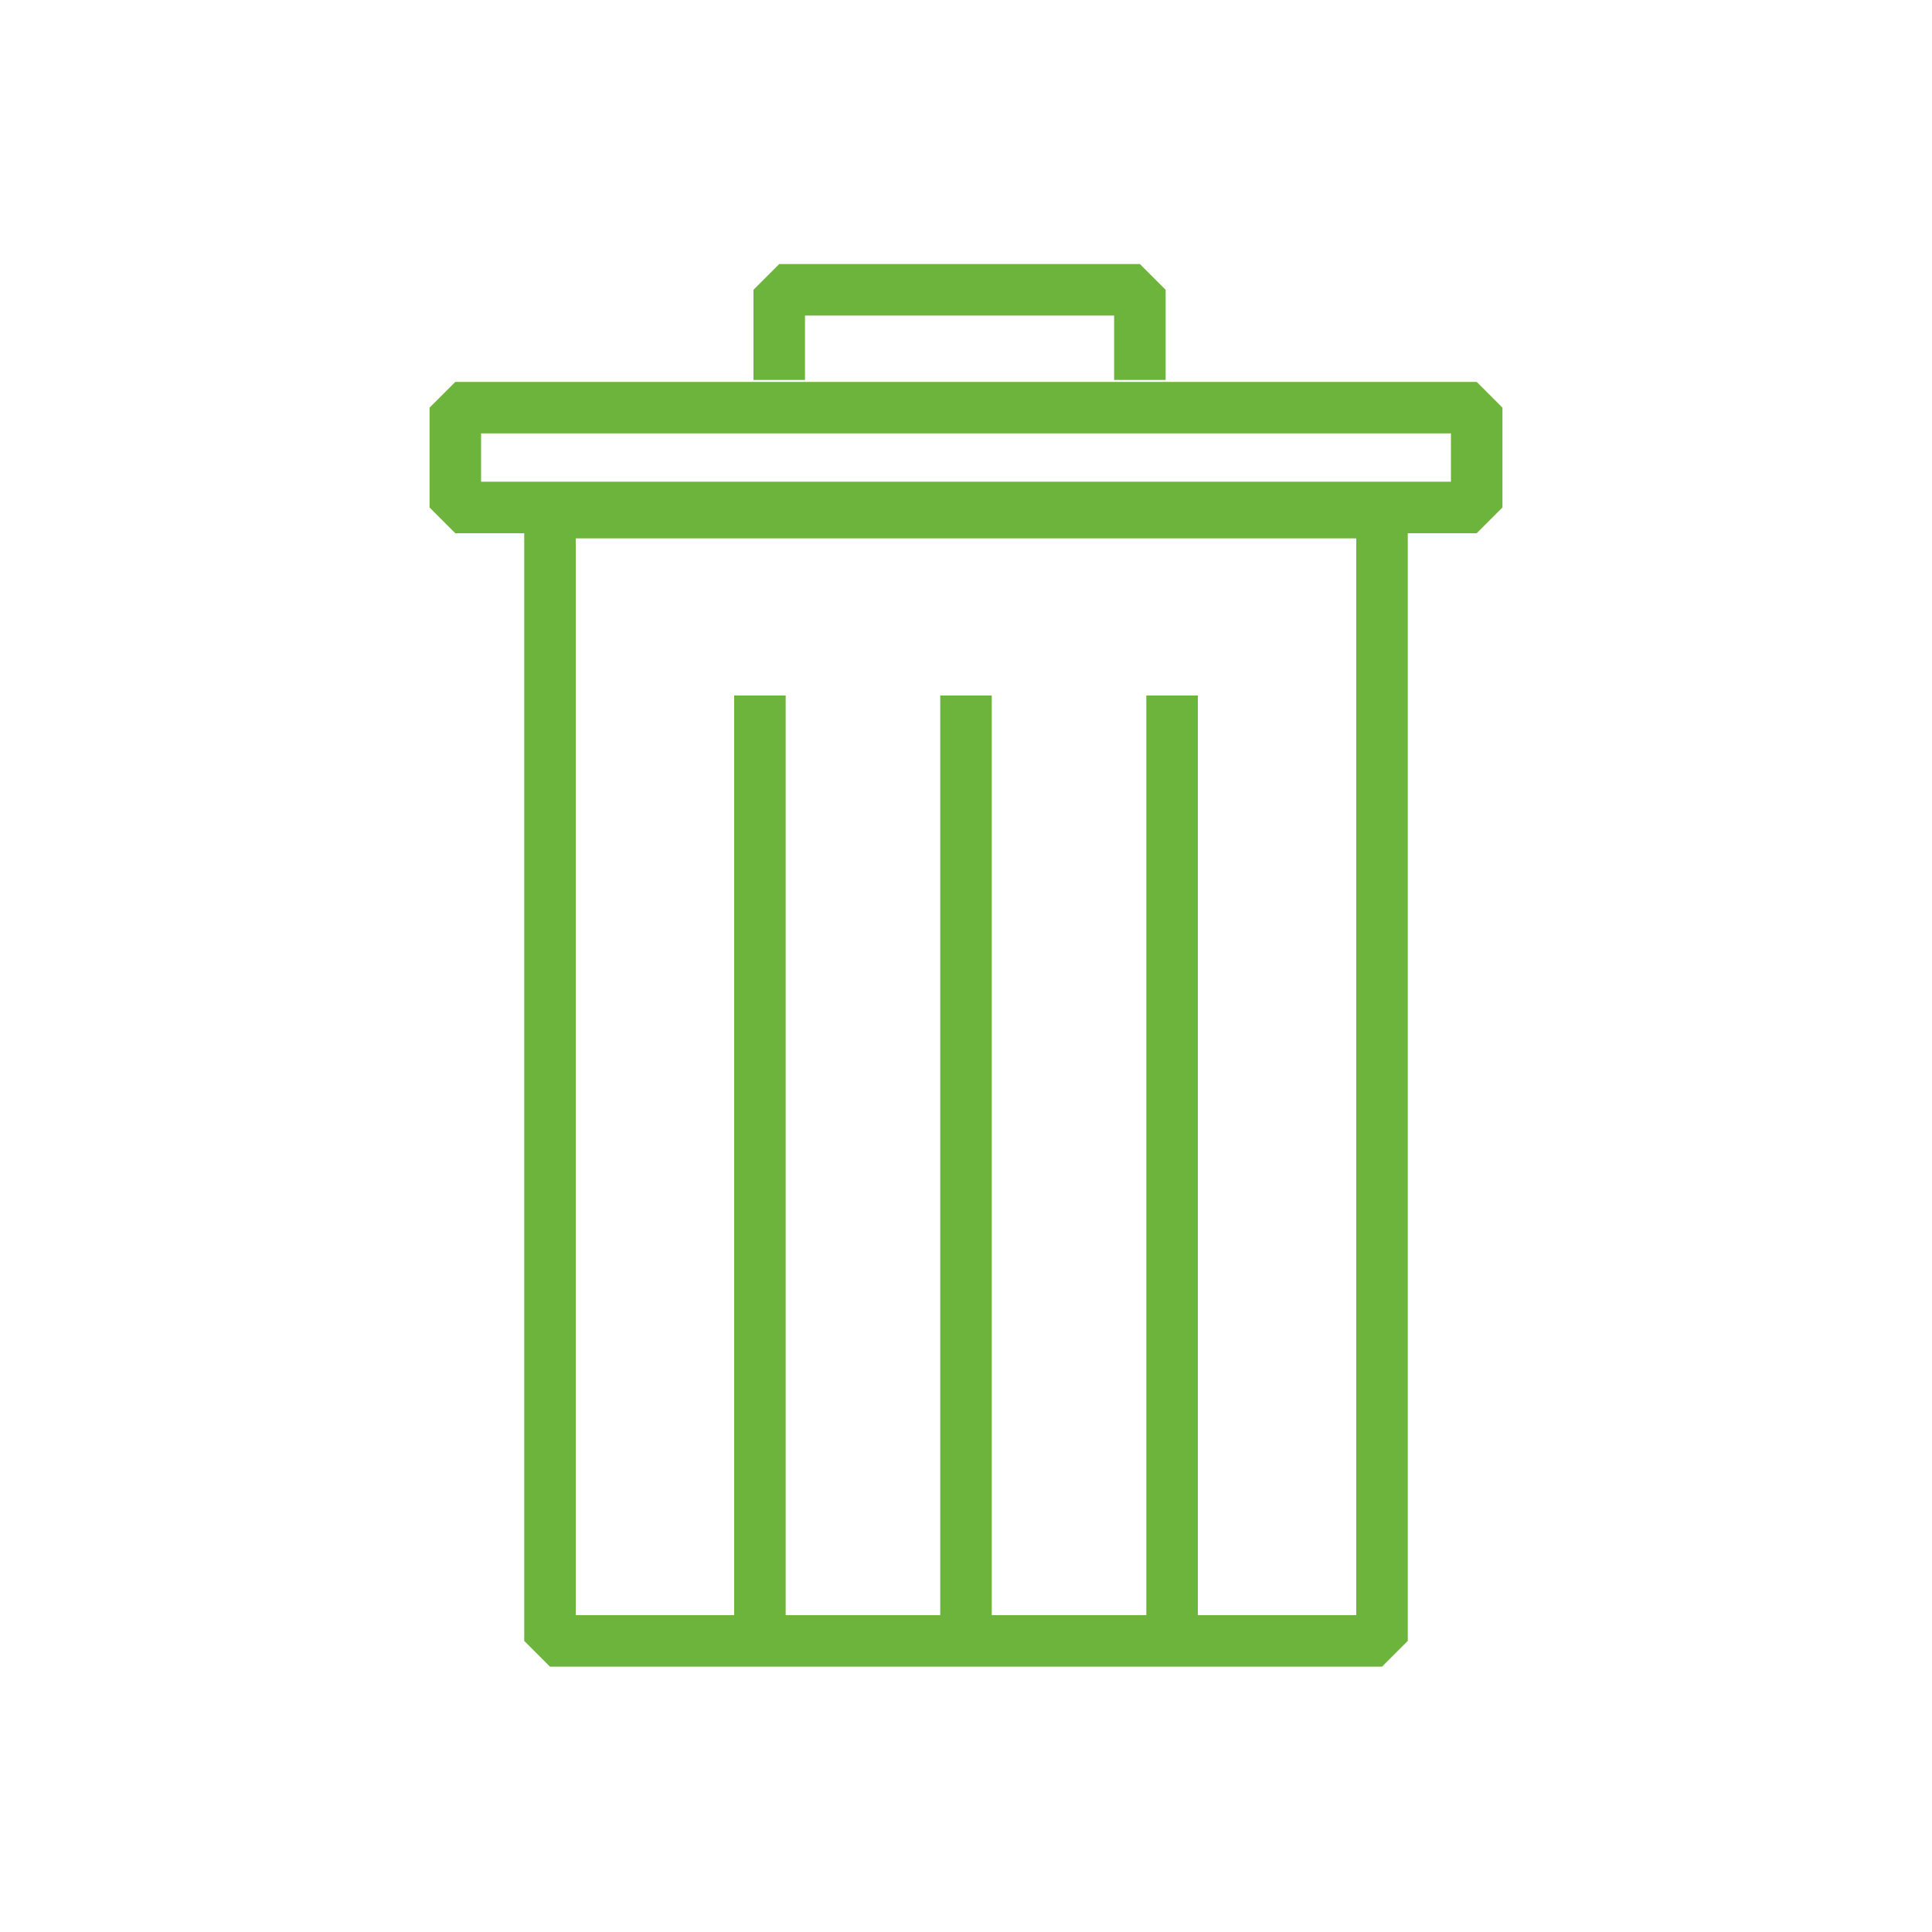 <?xml version="1.0" encoding="utf-8"?>
<!-- Generator: Adobe Illustrator 19.0.0, SVG Export Plug-In . SVG Version: 6.00 Build 0)  -->
<svg version="1.1" xmlns="http://www.w3.org/2000/svg" xmlns:xlink="http://www.w3.org/1999/xlink" x="0px" y="0px"
	 viewBox="0 0 300 300" style="enable-background:new 0 0 300 300;" xml:space="preserve">
<style type="text/css">
	.st0{display:none;}
	.st1{display:inline;}
	.st2{fill:none;stroke:#6DB43D;stroke-width:10;stroke-linejoin:round;stroke-miterlimit:10;}
	.st3{fill:#6DB43D;}
	.st4{fill:none;stroke:#6DB43D;stroke-width:10;stroke-linecap:round;stroke-linejoin:round;stroke-miterlimit:10;}
	.st5{fill:none;stroke:#6DB43D;stroke-width:10;stroke-linecap:round;stroke-linejoin:bevel;stroke-miterlimit:10;}
	.st6{fill:none;stroke:#6DB43D;stroke-width:12;stroke-linejoin:round;stroke-miterlimit:10;}
	.st7{fill:none;stroke:#6DB43D;stroke-width:8;stroke-linejoin:bevel;stroke-miterlimit:10;}
</style>
<g id="Layer_1" class="st0">
	<g id="XMLID_1_" class="st1">
		<g id="XMLID_6_">
			<path id="XMLID_7_" class="st2" d="M-1695.1,162.1l0.6-0.6l7.3-7.3c10.4-10.4,15.6-24.1,15.6-37.8s-5.2-27.4-15.6-37.8
				c-20.8-20.8-54.7-20.8-75.5,0l-7.3,7.3l-7.3-7.3c-20.8-20.8-54.7-20.8-75.5,0c-10.4,10.4-15.6,24.1-15.6,37.8s5.2,27.4,15.6,37.8
				l82.8,82.8l12.1-12.1"/>
		</g>
		<path id="XMLID_94_" class="st3" d="M-1719.5,171.5c-16,0-29,13-29,29c0,16,13,29,29,29c16,0,29-13,29-29
			C-1690.5,184.5-1703.5,171.5-1719.5,171.5z M-1707,205h-8v9c0,2.2-1.8,4-4,4s-4-1.8-4-4v-9h-9c-2.2,0-4-1.8-4-4s1.8-4,4-4h9v-8
			c0-2.2,1.8-4,4-4s4,1.8,4,4v8h8c2.2,0,4,1.8,4,4S-1704.8,205-1707,205z"/>
	</g>
</g>
<g id="Layer_2" class="st0">
	<g id="XMLID_97_" class="st1">
		<circle id="XMLID_105_" class="st4" cx="-1480.7" cy="118.3" r="68.8"/>
		<g id="XMLID_100_">
			
				<rect id="XMLID_104_" x="-1390.4" y="185" transform="matrix(0.707 -0.707 0.707 0.707 -559.883 -912.48)" class="st3" width="18" height="69.2"/>
			
				<rect id="XMLID_102_" x="-1420.5" y="178.8" transform="matrix(0.707 0.707 -0.707 0.707 -281.104 1054.281)" class="st3" width="14.7" height="18"/>
			
				<rect id="XMLID_101_" x="-1434.3" y="165.8" transform="matrix(0.707 0.707 -0.707 0.707 -294.13 1059.673)" class="st3" width="16.2" height="18"/>
		</g>
	</g>
</g>
<g id="Layer_3" class="st0">
	<g id="XMLID_125_" class="st1">
		<rect id="XMLID_81_" x="-1235" y="50" class="st5" width="50" height="50"/>
		<rect id="XMLID_120_" x="-1235" y="125" class="st5" width="50" height="50"/>
		<rect id="XMLID_121_" x="-1235" y="200" class="st5" width="50" height="50"/>
		<g id="XMLID_123_">
			<polyline id="XMLID_140_" class="st6" points="-1160,70 -1142.9,81 -1125.8,70 -1108.6,81 -1091.5,70 -1074.4,81 -1057.3,70 
				-1040.1,81 -1023,70 			"/>
		</g>
		<g id="XMLID_122_">
			<polyline id="XMLID_138_" class="st6" points="-1160,144 -1142.9,155 -1125.8,144 -1108.6,155 -1091.5,144 -1074.4,155 
				-1057.3,144 -1040.1,155 -1023,144 			"/>
		</g>
		<g id="XMLID_124_">
			<polyline id="XMLID_136_" class="st6" points="-1160,219 -1142.9,230 -1125.8,219 -1108.6,230 -1091.5,219 -1074.4,230 
				-1057.3,219 -1040.1,230 -1023,219 			"/>
		</g>
	</g>
</g>
<g id="Layer_4" class="st0">
	<g id="XMLID_113_" class="st1">
		<path id="XMLID_150_" class="st3" d="M-856.2,184.4c-0.2,0-0.5,0.1-0.7,0.1c-1.6,0.2-3.1,0.5-4.6,0.8c-1.1,0.2-2.5,0.4-3.5,0.6
			v-14.6c-3,0.2-5.8,0.8-8.8,0.8c-0.1,0-0.2,0-0.2,0v19.3l5.6,4.4l0,0c4.7-1,9.3-1.8,14.3-2.5v-9.1
			C-855,184.2-855.5,184.3-856.2,184.4z M-856.2,184.4c-0.2,0-0.5,0.1-0.7,0.1c-1.6,0.2-3.1,0.5-4.6,0.8c-1.1,0.2-2.5,0.4-3.5,0.6
			v-14.6c-3,0.2-5.8,0.8-8.8,0.8c-0.1,0-0.2,0-0.2,0v19.3l5.6,4.4l0,0c4.7-1,9.3-1.8,14.3-2.5v-9.1
			C-855,184.2-855.5,184.3-856.2,184.4z M-854.3,184.1C-854.2,184.1-854.2,184.1-854.3,184.1c-0.6,0.1-1.3,0.2-1.9,0.3
			c-0.2,0-0.5,0.1-0.7,0.1c-1.6,0.2-3.1,0.5-4.6,0.8c-1.1,0.2-2.5,0.4-3.5,0.6v-24.6c-3,0.2-6,0.8-9,0.8h0v29.3l5.6,4.4
			c4.7-1,9.4-1.8,14.1-2.5c0.1,0,0.1,0,0.2,0c0,0,0.1,0,0.1,0v-9.1C-854,184.1-854.2,184.1-854.3,184.1z M-748.1,113
			c-16.8-3.5-54.1-5.2-71.1-5.2c-17.1,0-34.3,1.8-51.1,5.2l-3.7,4.4v73.9l5.4,4.4c0.1,0,0.1,0,0.2,0c4.7-1,9.4-1.8,14.1-2.5
			c0.1,0,0.1,0,0.2,0c0,0,0,0,0.1,0c2.9-0.4,5.7-0.8,8.6-1.1c0.1,0,0.2,0,0.3,0c0,0,0,0,0,0c8.5-0.9,17-1.3,25.6-1.3
			c8.2,0,36.4,0.4,44.6,1.3c0.2,0,0.3,0,0.4,0c0.1,0,0.3,0,0.4,0c2.7,0.3,5.4,0.6,8.2,1c0.1,0,0.3,0,0.4,0.1c0.1,0,0.3,0,0.4,0.1
			c4.9,0.7,10.3,1.5,15.1,2.6l5.9-4.4v-73.9L-748.1,113z M-753,185.8c-4-0.7-8.1-1.3-12-1.8l-0.2,0c-0.1,0-0.2,0-0.3,0
			c-2.7-0.4-5.7-0.7-8.5-1c-0.1,0-0.2,0-0.4,0c-0.1,0-0.3,0-0.5,0c-8.2-0.8-36.4-1.2-44.6-1.2c-8.5,0-17.1,0.4-25.6,1.3
			c-0.1,0-0.3,0-0.4,0c-2.8,0.3-5.8,0.6-8.6,1c-0.1,0-0.2,0-0.3,0c0,0,0,0,0,0c-0.7,0.1-1.3,0.2-1.9,0.3c-0.2,0-0.5,0.1-0.7,0.1
			c-1.6,0.2-3.1,0.5-4.6,0.8c-1.1,0.2-2.5,0.4-3.5,0.6V121c16-2.9,30.8-4.3,46-4.3s50,1.4,66,4.3V185.8z M-854.3,184.1
			C-854.2,184.1-854.2,184.1-854.3,184.1c-0.6,0.1-1.3,0.2-1.9,0.3c-0.2,0-0.5,0.1-0.7,0.1c-1.6,0.2-3.1,0.5-4.6,0.8
			c-1.1,0.2-2.5,0.4-3.5,0.6v-24.6c-3,0.2-6,0.8-9,0.8h0v29.3l5.6,4.4c4.7-1,9.4-1.8,14.1-2.5c0.1,0,0.1,0,0.2,0c0,0,0.1,0,0.1,0
			v-9.1C-854,184.1-854.2,184.1-854.3,184.1z M-856.2,184.4c-0.2,0-0.5,0.1-0.7,0.1c-1.6,0.2-3.1,0.5-4.6,0.8
			c-1.1,0.2-2.5,0.4-3.5,0.6v-14.6c-3,0.2-5.8,0.8-8.8,0.8c-0.1,0-0.2,0-0.2,0v19.3l5.6,4.4l0,0c4.7-1,9.3-1.8,14.3-2.5v-9.1
			C-855,184.2-855.5,184.3-856.2,184.4z"/>
		<path id="XMLID_305_" class="st3" d="M-845,183v20.9l-3.6,4.4c-8.7,1.8-17.5,2.4-26.3,2.4c-3,0-6.1,0.3-9.1-0.6
			c-0.1,0-0.1-0.1-0.2-0.1h-0.1c-2.9,0-5.9,0-8.8-0.9c-0.1,0-0.1-0.1-0.2-0.1h0c-2.7,0-5-0.5-7.6-1l-3.2-4v-49.5l5-4.4
			c8.1,1.7,16.1,2.5,24.3,2.5c0.2,0,0.2,0.2,0.3,0.2c0.1,0,0.2,0.2,0.4,0.2h0.1c3,0,5.9-0.6,8.9-0.8v9c-3,0.2-6,0.8-9,0.8h0
			c-0.1,0-0.3-0.2-0.3-0.2c-0.1,0,0-0.1-0.2-0.1c-7,0-14.4-0.7-20.4-1.8v40.3c0,0.1,1.1,0.3,2,0.4l0,0l0.1,0c3,0.4,5.8,0.9,8.7,1.2
			c0,0,0,0.2,0.1,0.2h0.1c3.1,0,6.1,0.2,9.2,0.2c7,0,13.8-0.8,20.8-2v-16.2c3-0.4,5.8-0.7,8.6-1C-845.3,183-845,183-845,183z"/>
		<path id="XMLID_149_" class="st3" d="M-720.4,149.8c-7.8,1.6-15.7,2.2-23.6,2.2h-0.9c-2.8,0-6.1,0.3-8.1,0.2v9
			c2,0.2,5.2-0.2,8.1-0.2h0.9c6.7,0,13,0,20-1.1v40.3c-1,0.1-1.8,0.3-2.6,0.4c-0.1,0-0.2,0-0.3,0c-3,0.5-5.9,0.8-8.9,1
			c0,0-0.1,0-0.1,0c-3,0.2-5.6,0.3-8.6,0.3c-7,0-14.5-0.6-20.5-1.8V184l-0.2,0c-0.1,0-0.2,0-0.3,0c-2.7-0.4-5.5-0.7-8.5-1v21
			l3.2,4.4c8.7,1.8,17.3,2.3,26.1,2.3c3,0,5.9,0.3,8.9-0.7h0.1c0.3,0,0.5,0,0.8,0c2.7,0,5.5,0,8.2-1h0c0.3,0,0.5,0,0.8,0
			c2.5-0.1,5-0.5,7.4-1l3.6-4v-49.5L-720.4,149.8z"/>
		<path id="XMLID_148_" class="st3" d="M-884,201.7v23.3l-2.9,4.2c-8.5,3.4-17.6,5.2-26.7,5.2c-9.2,0-18.5-1.7-27.3-5.2l-0.8-8
			c6.8-4.4,14-10,21.3-16.8c-7.7-7.9-15.3-17.1-22.6-27.5l5.3-6.8c7.6,3,15.6,4.5,23.6,4.5c3.2,0,6.6-0.2,9.8-0.7
			c3-0.4,6.2-1.1,9.2-2v9.4c-3,0.8-6.2,1.4-9.2,1.8c-3.2,0.4-6.5,0.6-9.7,0.6c-4.6,0-8.8-0.4-13.4-1.3c5.5,7,11.3,13.3,17.3,18.9
			v6.4c-7,6-12.8,11.3-18.8,15.8c5.1,1.2,10.2,1.8,15.4,1.8c6.9,0,14.4-1.2,20.4-3.5v-21.2l0.2,0C-889.8,201.1-887,201.4-884,201.7z
			"/>
		<path id="XMLID_147_" class="st3" d="M-699.6,204.4c7.3,6.8,14.5,12.4,21.3,16.8l-0.8,8c-8.8,3.5-18,5.2-27.3,5.2
			c-9.1,0-17.7-1.8-26.3-5.2l-2.4-4.2v-23.3c3-0.2,5.8-0.6,8.8-1c0.1,0,0.2,0,0.2,0v21.2c6,2.3,13.2,3.5,20.1,3.5
			c5.2,0,10.3-0.6,15.4-1.8c-6-4.5-12.5-9.7-18.5-15.8v-6.4c6-5.6,11.3-11.9,16.8-18.9c-4.5,0.9-9.2,1.3-13.8,1.3
			c-3.1,0-6.1-0.2-9.2-0.6c-3-0.4-5.8-1-8.8-1.7v-9.3c3,0.9,5.8,1.6,8.8,2c3.1,0.5,6.2,0.7,9.3,0.7c8,0,16-1.5,23.6-4.5l5.3,6.8
			C-684.2,187.3-691.9,196.5-699.6,204.4z"/>
		<g id="XMLID_134_">
			<g id="XMLID_658_">
				<path id="XMLID_665_" class="st3" d="M-842.2,138.4c0.9,10.2,1.8,20.3,2.7,30.5c-1.5,0.1-3,0.3-4.6,0.4
					c-1-10.1-2.1-20.3-3.1-30.4c-3,0.3-5.9,0.6-8.9,1c-0.2-1.5-0.4-3-0.6-4.5c7.7-1,15.4-1.7,23.1-2.2c0.1,1.5,0.2,3,0.3,4.5
					C-836.2,137.9-839.2,138.1-842.2,138.4z"/>
				<path id="XMLID_662_" class="st3" d="M-795.6,137.4c3.7,3.6,5.4,8,5.1,12.9c-0.2,5-2.3,9.1-6,12.5c-3.7,3.4-8,5.1-12.9,5.1
					c-5,0-9.2-1.6-13-5c-3.7-3.4-5.8-7.5-6.1-12.5c-0.3-5,1.4-9.3,5.1-13c3.7-3.7,8.4-5.5,13.9-5.6
					C-804,131.8-799.3,133.7-795.6,137.4z M-809.4,136.5c-4,0-7.5,1.4-10.2,4.1c-2.7,2.7-4,5.9-3.8,9.6c0.2,3.7,1.7,6.8,4.4,9.3
					c2.8,2.5,6,3.8,9.7,3.8c3.8,0,7-1.3,9.7-3.8c2.7-2.6,4.2-5.7,4.4-9.4c0.1-3.7-1.1-6.9-3.9-9.6
					C-801.9,137.8-805.4,136.4-809.4,136.5z"/>
				<path id="XMLID_659_" class="st3" d="M-779.8,157.4c-0.3,3.7-0.6,7.5-0.9,11.2c-1.5-0.1-3-0.2-4.6-0.3
					c0.8-11.7,1.6-23.4,2.3-35.1c3.7,0.2,7.3,0.5,11,0.9c3.1,0.7,5.6,2.1,7.5,4.3c2.3,2.6,3.2,5.6,2.7,8.8c-0.4,3.3-2,5.9-4.7,8
					c-2.7,2-5.7,2.9-9.1,2.6C-776.9,157.6-778.3,157.5-779.8,157.4z M-778.2,138.1c-0.4,4.9-0.8,9.8-1.2,14.7
					c1.4,0.1,2.9,0.2,4.3,0.4c2.1,0.2,4-0.3,5.7-1.6c1.7-1.3,2.6-2.9,2.9-5c0.2-2-0.3-3.8-1.8-5.4c-1.4-1.6-3.2-2.5-5.4-2.7
					C-775.2,138.3-776.7,138.2-778.2,138.1z"/>
			</g>
		</g>
	</g>
</g>
<g id="Layer_5" class="st0">
	<g id="XMLID_98_" class="st1">
		<polygon id="XMLID_132_" class="st3" points="-427,93 -438.9,93 -444.7,102 -432.8,102 		"/>
		<polygon id="XMLID_142_" class="st3" points="-446.6,105 -479,155.5 -479.8,158.1 -481.5,214.8 -510,238 -510,157 -510.6,154.5 
			-564.8,57 -415.8,57 -428.6,77 -416.8,77 -402.5,54.7 -406.7,47 -573.3,47 -577.7,54.4 -520,158.3 -520,248.5 -511.8,252.4 
			-473.4,221.1 -471.6,217.4 -469.8,159.7 -434.7,105 		"/>
		<polygon id="XMLID_143_" class="st3" points="-430.6,80 -437,90 -425.1,90 -418.7,80 		"/>
		<g id="XMLID_33_">
			<polygon id="XMLID_53_" class="st3" points="-444.6,102 -446.6,105 -470,105 -466.7,102 			"/>
			<polygon id="XMLID_73_" class="st3" points="-436.6,90 -438.6,93 -462,93 -458.7,90 			"/>
			<polygon id="XMLID_96_" class="st3" points="-428.6,77 -430.6,80 -454,80 -450.7,77 			"/>
		</g>
	</g>
</g>
<g id="Layer_6" class="st0">
	<g id="XMLID_180_" class="st1">
		<polygon id="XMLID_186_" class="st3" points="-228.3,173.9 -230.1,171.9 -254.3,181.9 -251.7,148.1 -273.7,122.4 -240.7,114.4 
			-223,85.5 -205.7,113.7 -204,113.3 -202.2,110.3 -200.3,107.3 -223,70.3 -245.8,107.4 -288.2,117.6 -259.9,150.8 -263.3,194.3 
			-225,178.5 -225,177.9 		"/>
		<polygon id="XMLID_188_" class="st3" points="-80.1,150.8 -51.8,117.6 -94.2,107.4 -117,70.3 -139.7,107.3 -137.8,110.3 
			-136,113.3 -134.3,113.7 -117,85.5 -99.3,114.4 -66.3,122.4 -88.3,148.1 -85.7,181.9 -109.9,171.9 -111.7,173.9 -115,177.9 
			-115,178.5 -76.7,194.3 		"/>
		<g id="XMLID_129_">
			<path id="XMLID_146_" class="st3" d="M-189.2,118.8l-8.2-2l-1.5,2.5l-53.6,12.9l32.9,38.6l10.8,4.5l0.3-3.8L-238,137l44.2-10.6
				L-189.2,118.8z M-123.3,174.2l2.9-3.3l32.9-38.6l-53.6-12.9l-1.5-2.5l-4.4-7.2L-170,72.3l-22.9,37.4l-4.4,7.2l-1.5,2.5
				l-53.6,12.9l32.9,38.6l2.9,3.3l-0.5,6.3l-3.8,48.7l51-21.1l51,21.1l-3.8-48.7L-123.3,174.2z M-170,199.5l-42,17.4l2.6-33.1
				l0.6-8.4l0.3-3.8L-238,137l44.2-10.6l4.6-7.5l4.4-7.2l14.8-24.1l14.8,24.1l4.4,7.2l4.6,7.5L-102,137l-29.5,34.6l0.3,3.8l0.6,8.4
				l2.6,33.1L-170,199.5z"/>
		</g>
	</g>
</g>
<g id="Layer_7">
	<g id="XMLID_247_">
		<rect id="XMLID_220_" x="85.4" y="79.6" class="st7" width="129.2" height="175.2"/>
		<rect id="XMLID_219_" x="70.7" y="63.3" class="st7" width="158.6" height="15.5"/>
		<polyline id="XMLID_218_" class="st7" points="121,59 121,45 177,45 177,59 		"/>
		<line id="XMLID_217_" class="st7" x1="118" y1="251" x2="118" y2="108"/>
		<line id="XMLID_216_" class="st7" x1="182" y1="251" x2="182" y2="108"/>
		<line id="XMLID_215_" class="st7" x1="150" y1="251" x2="150" y2="108"/>
	</g>
</g>
</svg>
